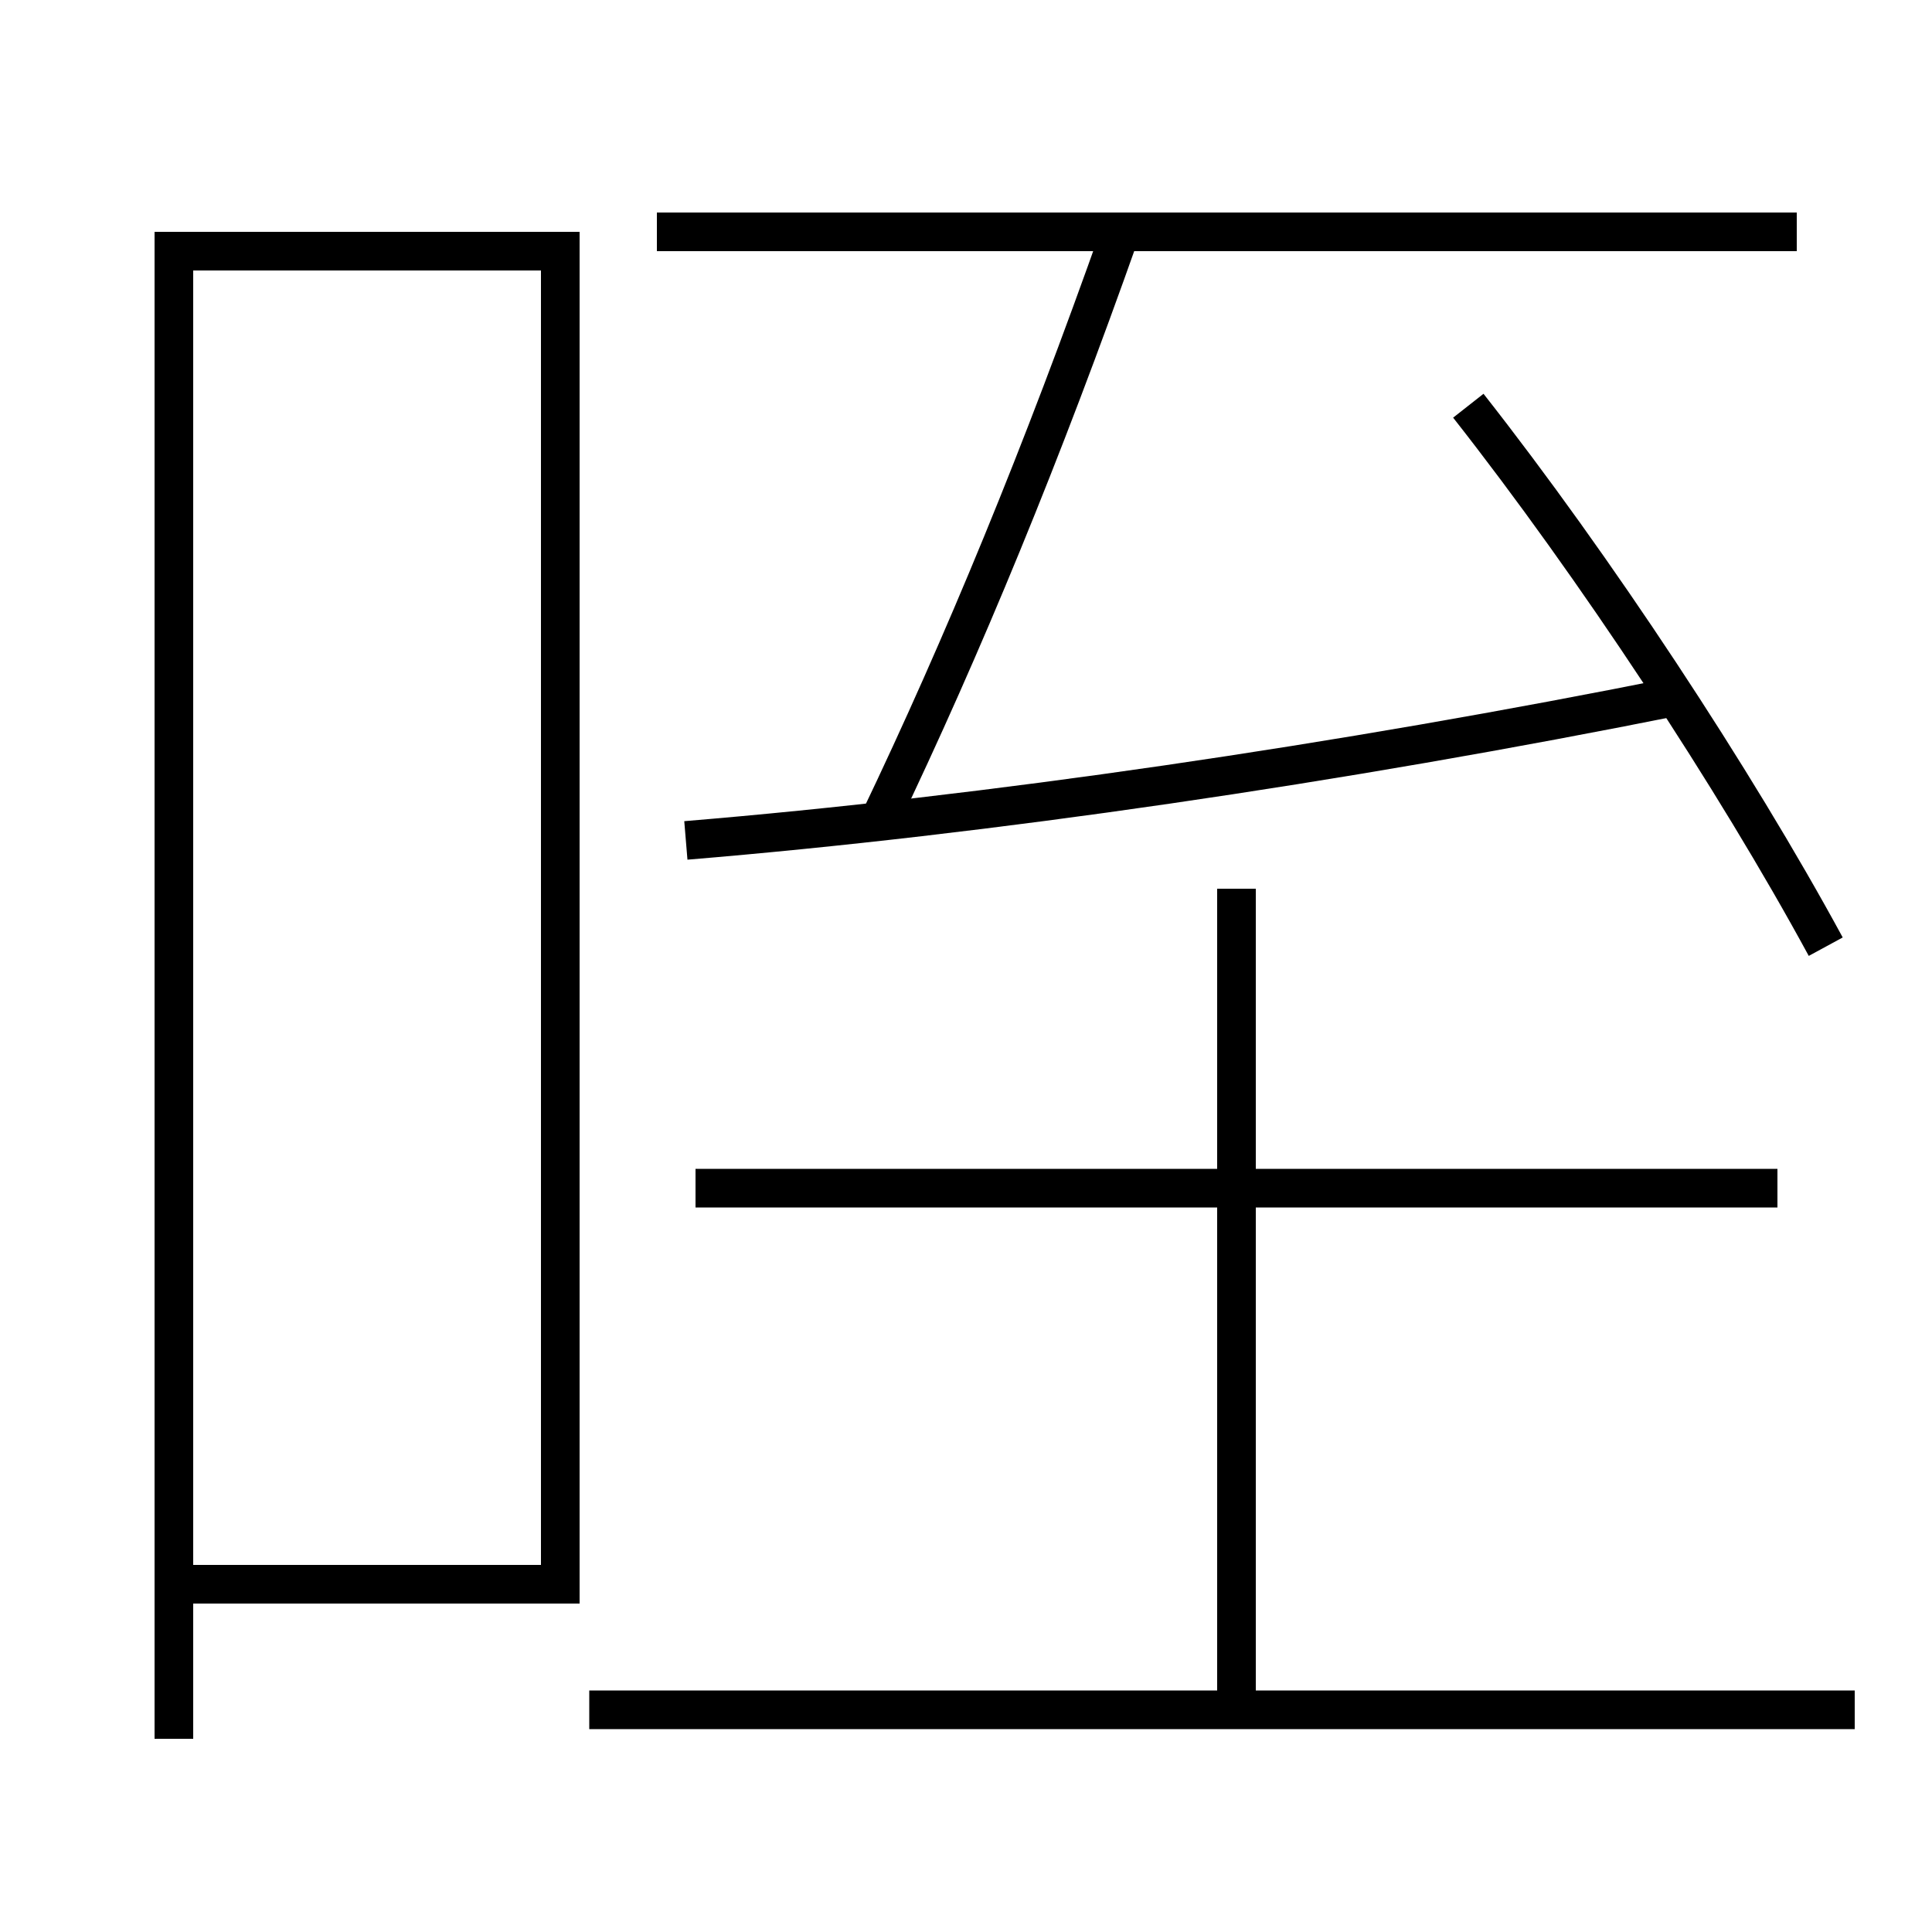 <?xml version='1.0' encoding='utf-8'?>
<svg xmlns="http://www.w3.org/2000/svg" height="100px" version="1.0" viewBox="0 0 100 100" width="100px" x="0px" y="0px">
<line fill="none" stroke="#000000" stroke-width="2" x1="34" x2="93" y1="12" y2="12" /><line fill="none" stroke="#000000" stroke-width="2" x1="92" x2="36" y1="61.5" y2="61.5" /><line fill="none" stroke="#000000" stroke-width="2" x1="96" x2="30.5" y1="88.5" y2="88.5" /><line fill="none" stroke="#000000" stroke-width="2" x1="64" x2="64" y1="88.5" y2="46" /><polyline fill="none" points="10,82 29,82 29,13 9,13 9,90" stroke="#000000" stroke-width="2" /><path d="M94.5,49 c-4.738,-8.726 -11.973,-19.695 -18.5,-28" fill="none" stroke="#000000" stroke-width="2" /><path d="M35.5,43.5 c15.562,-1.29 33.703,-3.927 51.5,-7.5" fill="none" stroke="#000000" stroke-width="2" /><path d="M45.5,42.5 c4.354,-9.094 8.44,-19.003 12.5,-30.5" fill="none" stroke="#000000" stroke-width="2" /></svg>